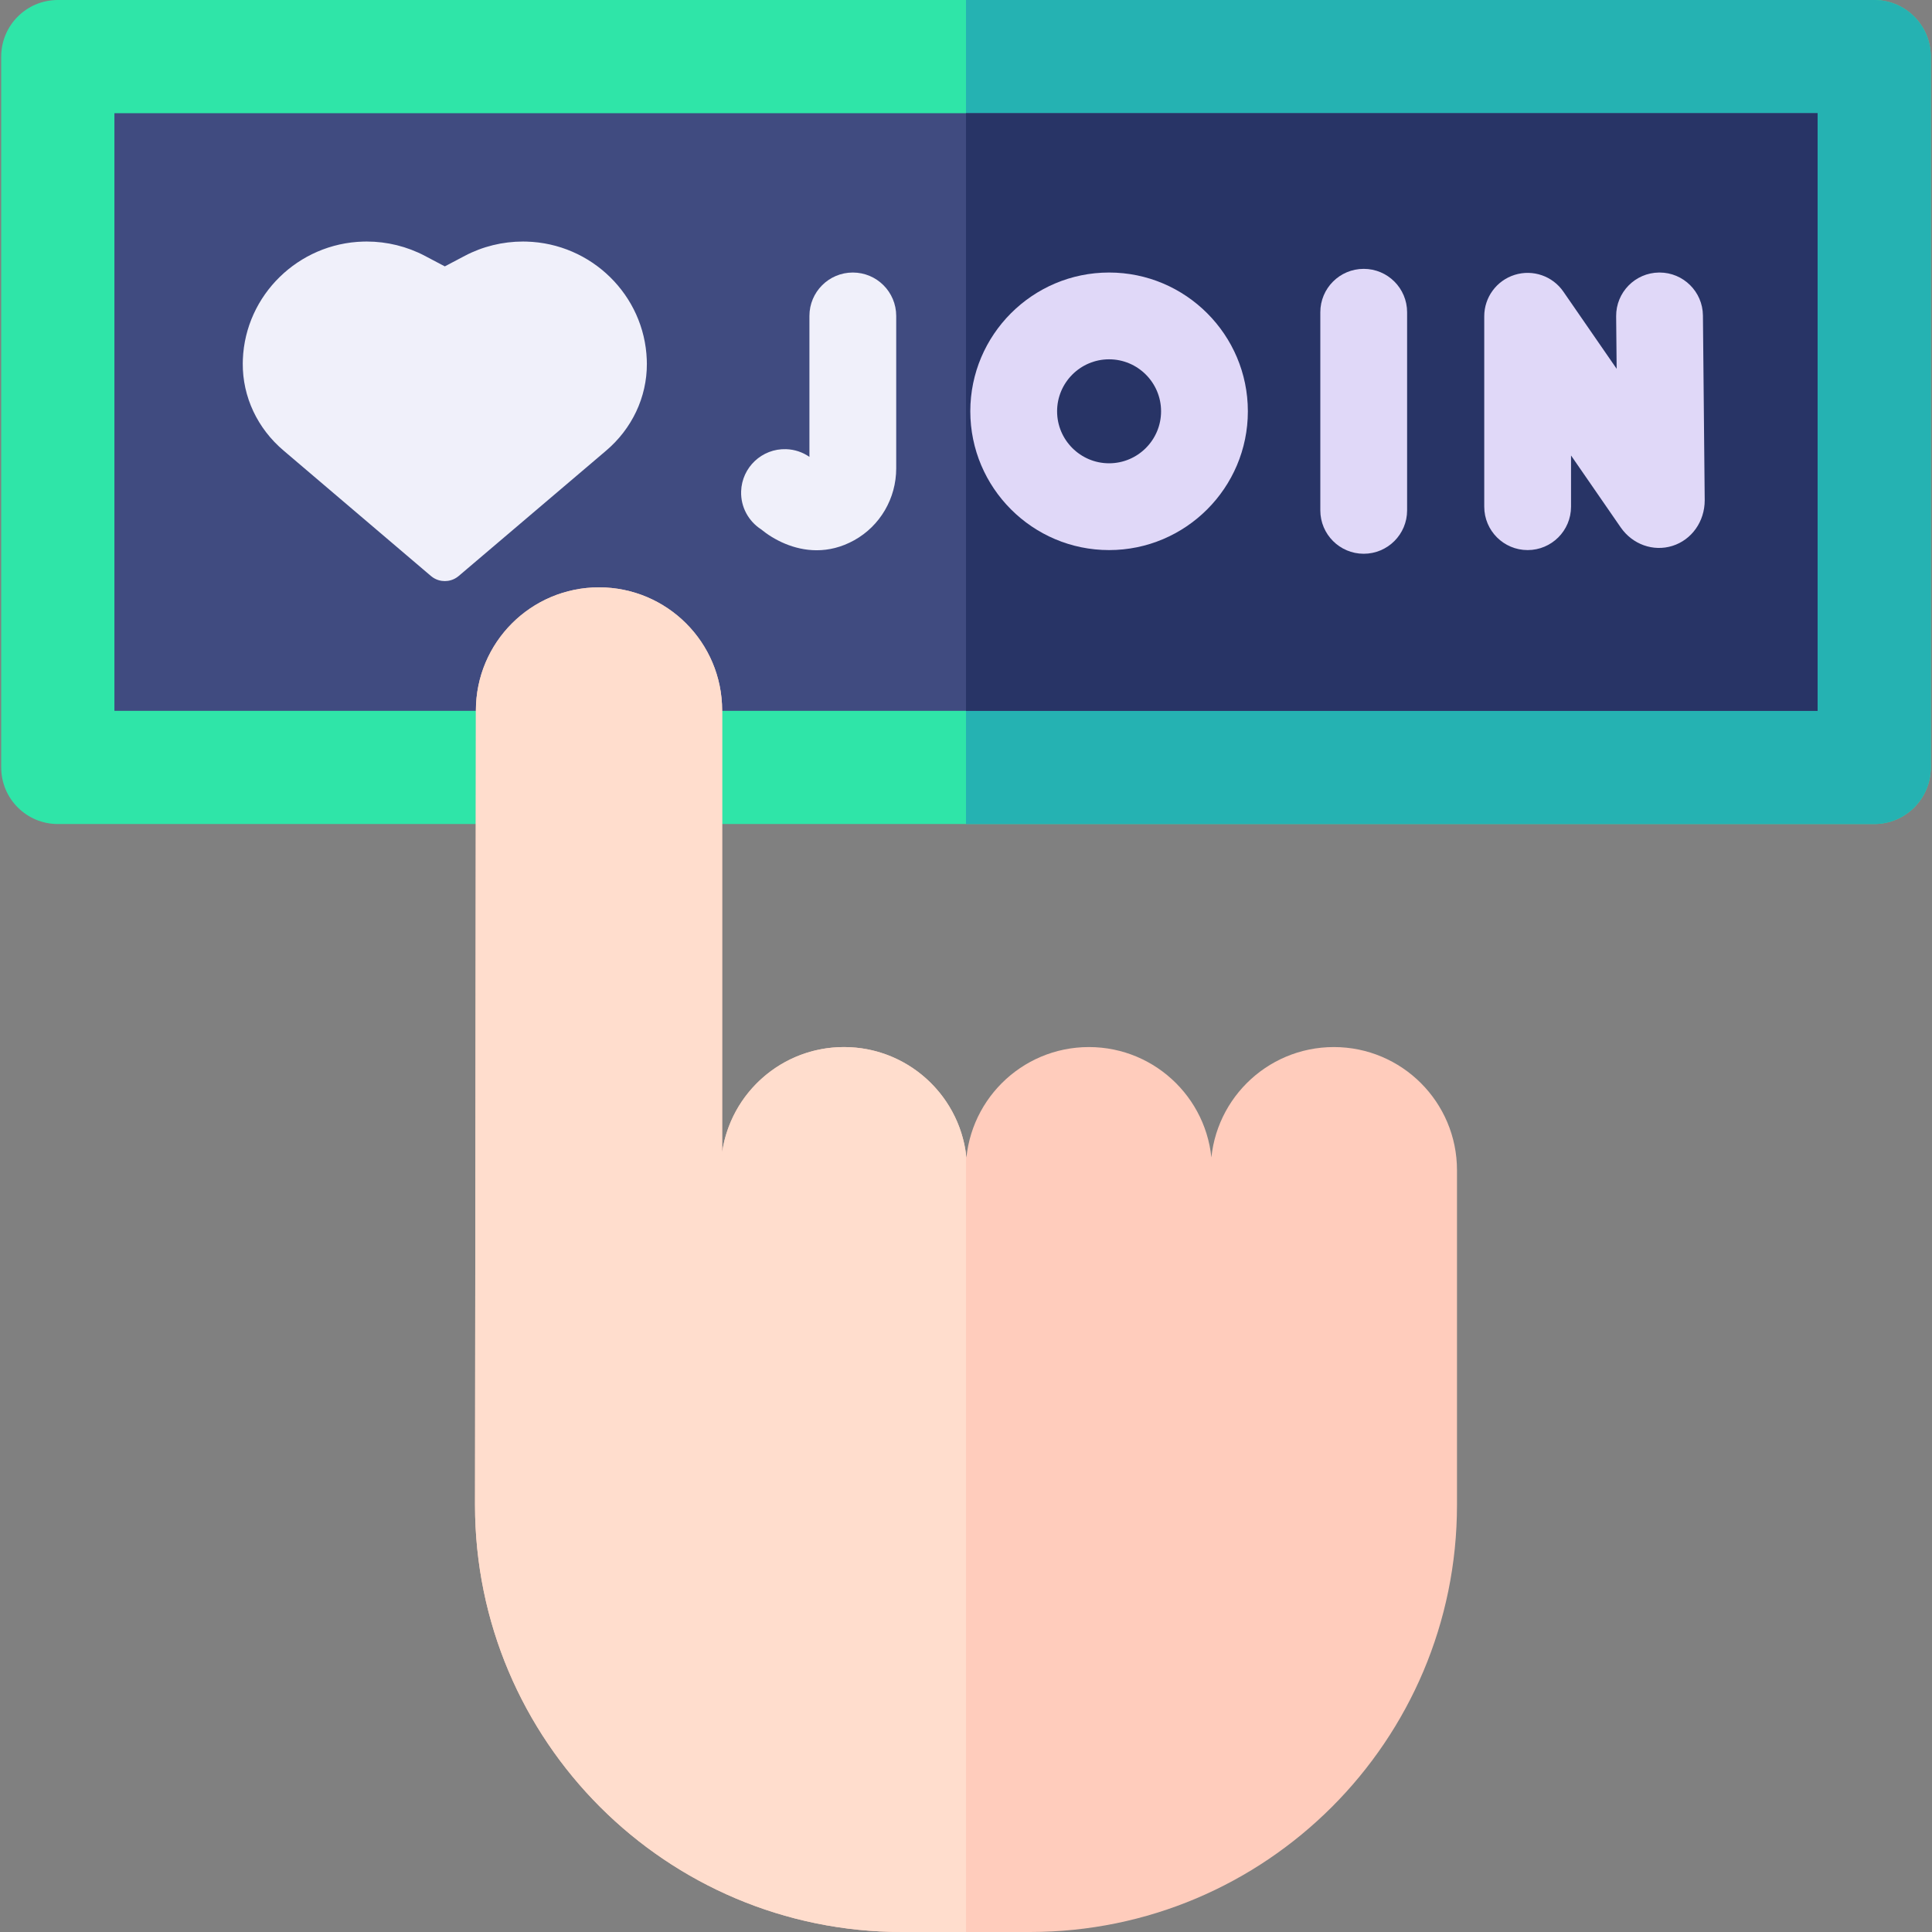 <svg id="Capa_1" enable-background="new 0 0 512 512" height="512" viewBox="0 0 512 512" width="512" xmlns="http://www.w3.org/2000/svg"><rect x="0" y="0" width="512" height="512" fill="#808080" stroke="none"/><g><g><g><g><path d="m496.68 218.378h-481.36c-8.284 0-15-6.716-15-15v-188.378c0-8.284 6.716-15 15-15h481.36c8.284 0 15 6.716 15 15v188.378c0 8.285-6.716 15-15 15z" fill="#2fe5a8"/><path d="m496.68 0h-240.68v218.378h240.68c8.284 0 15-6.716 15-15v-188.378c0-8.284-6.716-15-15-15z" fill="#25b2b2"/></g><g><path d="m30.32 30h451.359v158.378h-451.359z" fill="#404b80"/><path d="m256 30h225.68v158.378h-225.68z" fill="#283466"/></g></g><g><path d="m117.879 153.991c-.955 0-2.371-.236-3.688-1.357l-38.988-33.184c-6.988-5.889-10.934-14.312-10.869-23.146.002-.363.011-.72.025-1.078.682-17.024 14.693-30.738 31.895-31.205.322-.009.636-.013.949-.013 5.356 0 10.671 1.31 15.369 3.786l5.308 2.798 5.308-2.798c4.696-2.476 10.019-3.785 15.396-3.785.305 0 .61.005.917.013 17.246.465 31.259 14.206 31.901 31.283.015.382.023.751.024 1.119.032 8.818-3.943 17.235-10.905 23.094l-38.955 33.119c-1.319 1.119-2.733 1.354-3.687 1.354z" fill="#f0f0fa"/><g><g fill="#e0d8f8"><path d="m404.841 145.778c-6.352 0-11.5-5.149-11.5-11.5v-50.462c0-5.033 3.272-9.481 8.077-10.979 4.805-1.497 10.025.302 12.886 4.444l14.127 20.457-.134-13.906c-.061-6.351 5.037-11.549 11.388-11.61h.113c6.3 0 11.436 5.076 11.497 11.389l.472 48.853c.001.037.001.074.001.111 0 5.632-3.443 10.492-8.569 12.094-5.069 1.582-10.57-.389-13.695-4.903l-13.162-19.059v13.572c-.001 6.35-5.15 11.499-11.501 11.499z"/><path d="m361.398 146.751c-6.352 0-11.5-5.149-11.5-11.5v-52.502c0-6.351 5.148-11.5 11.5-11.5s11.5 5.149 11.5 11.5v52.502c0 6.351-5.149 11.5-11.5 11.5z"/><path d="m293.919 145.778c-20.279 0-36.778-16.499-36.778-36.778 0-20.28 16.499-36.778 36.778-36.778s36.778 16.498 36.778 36.778-16.499 36.778-36.778 36.778zm0-50.556c-7.598 0-13.778 6.181-13.778 13.778s6.181 13.778 13.778 13.778c7.598 0 13.778-6.181 13.778-13.778s-6.18-13.778-13.778-13.778z"/></g><path d="m226.006 72.222c-6.351 0-11.5 5.149-11.5 11.5v37.354c-1.765-1.22-3.885-1.97-6.189-2.042-6.377-.201-11.709 4.806-11.91 11.183-.132 4.185 1.988 7.91 5.257 10.04 3.382 2.774 8.675 5.566 14.76 5.566 3.162 0 6.536-.754 9.961-2.656 6.859-3.807 11.12-11.102 11.12-19.038v-40.407c.001-6.351-5.148-11.5-11.499-11.5z" fill="#f0f0fa"/></g></g></g><g><path d="m191.376 310.112v-121.829c0-18.021-14.609-32.63-32.63-32.63-18.021 0-32.63 14.609-32.63 32.63l-.234 210.549c.001 62.501 50.668 113.168 113.169 113.168h33.898c62.501 0 113.168-50.667 113.168-113.168v-88.72c0-18.021-14.609-32.63-32.63-32.63-18.021 0-32.63 14.609-32.63 32.63h.346c0-18.021-14.609-32.63-32.63-32.63-18.021 0-32.63 14.609-32.63 32.63h.346c0-18.021-14.609-32.63-32.63-32.63-18.021 0-32.63 14.609-32.63 32.63z" fill="#ffccbc"/><path d="m126.117 188.283c0-18.021 14.609-32.63 32.629-32.63 18.021 0 32.63 14.609 32.63 32.63v117.097c2.293-15.778 15.87-27.898 32.284-27.898 16.565 0 30.238 12.347 32.34 28.339v206.179h-16.949c-62.501 0-113.168-50.667-113.168-113.168z" fill="#ffddcd"/></g></g></svg>